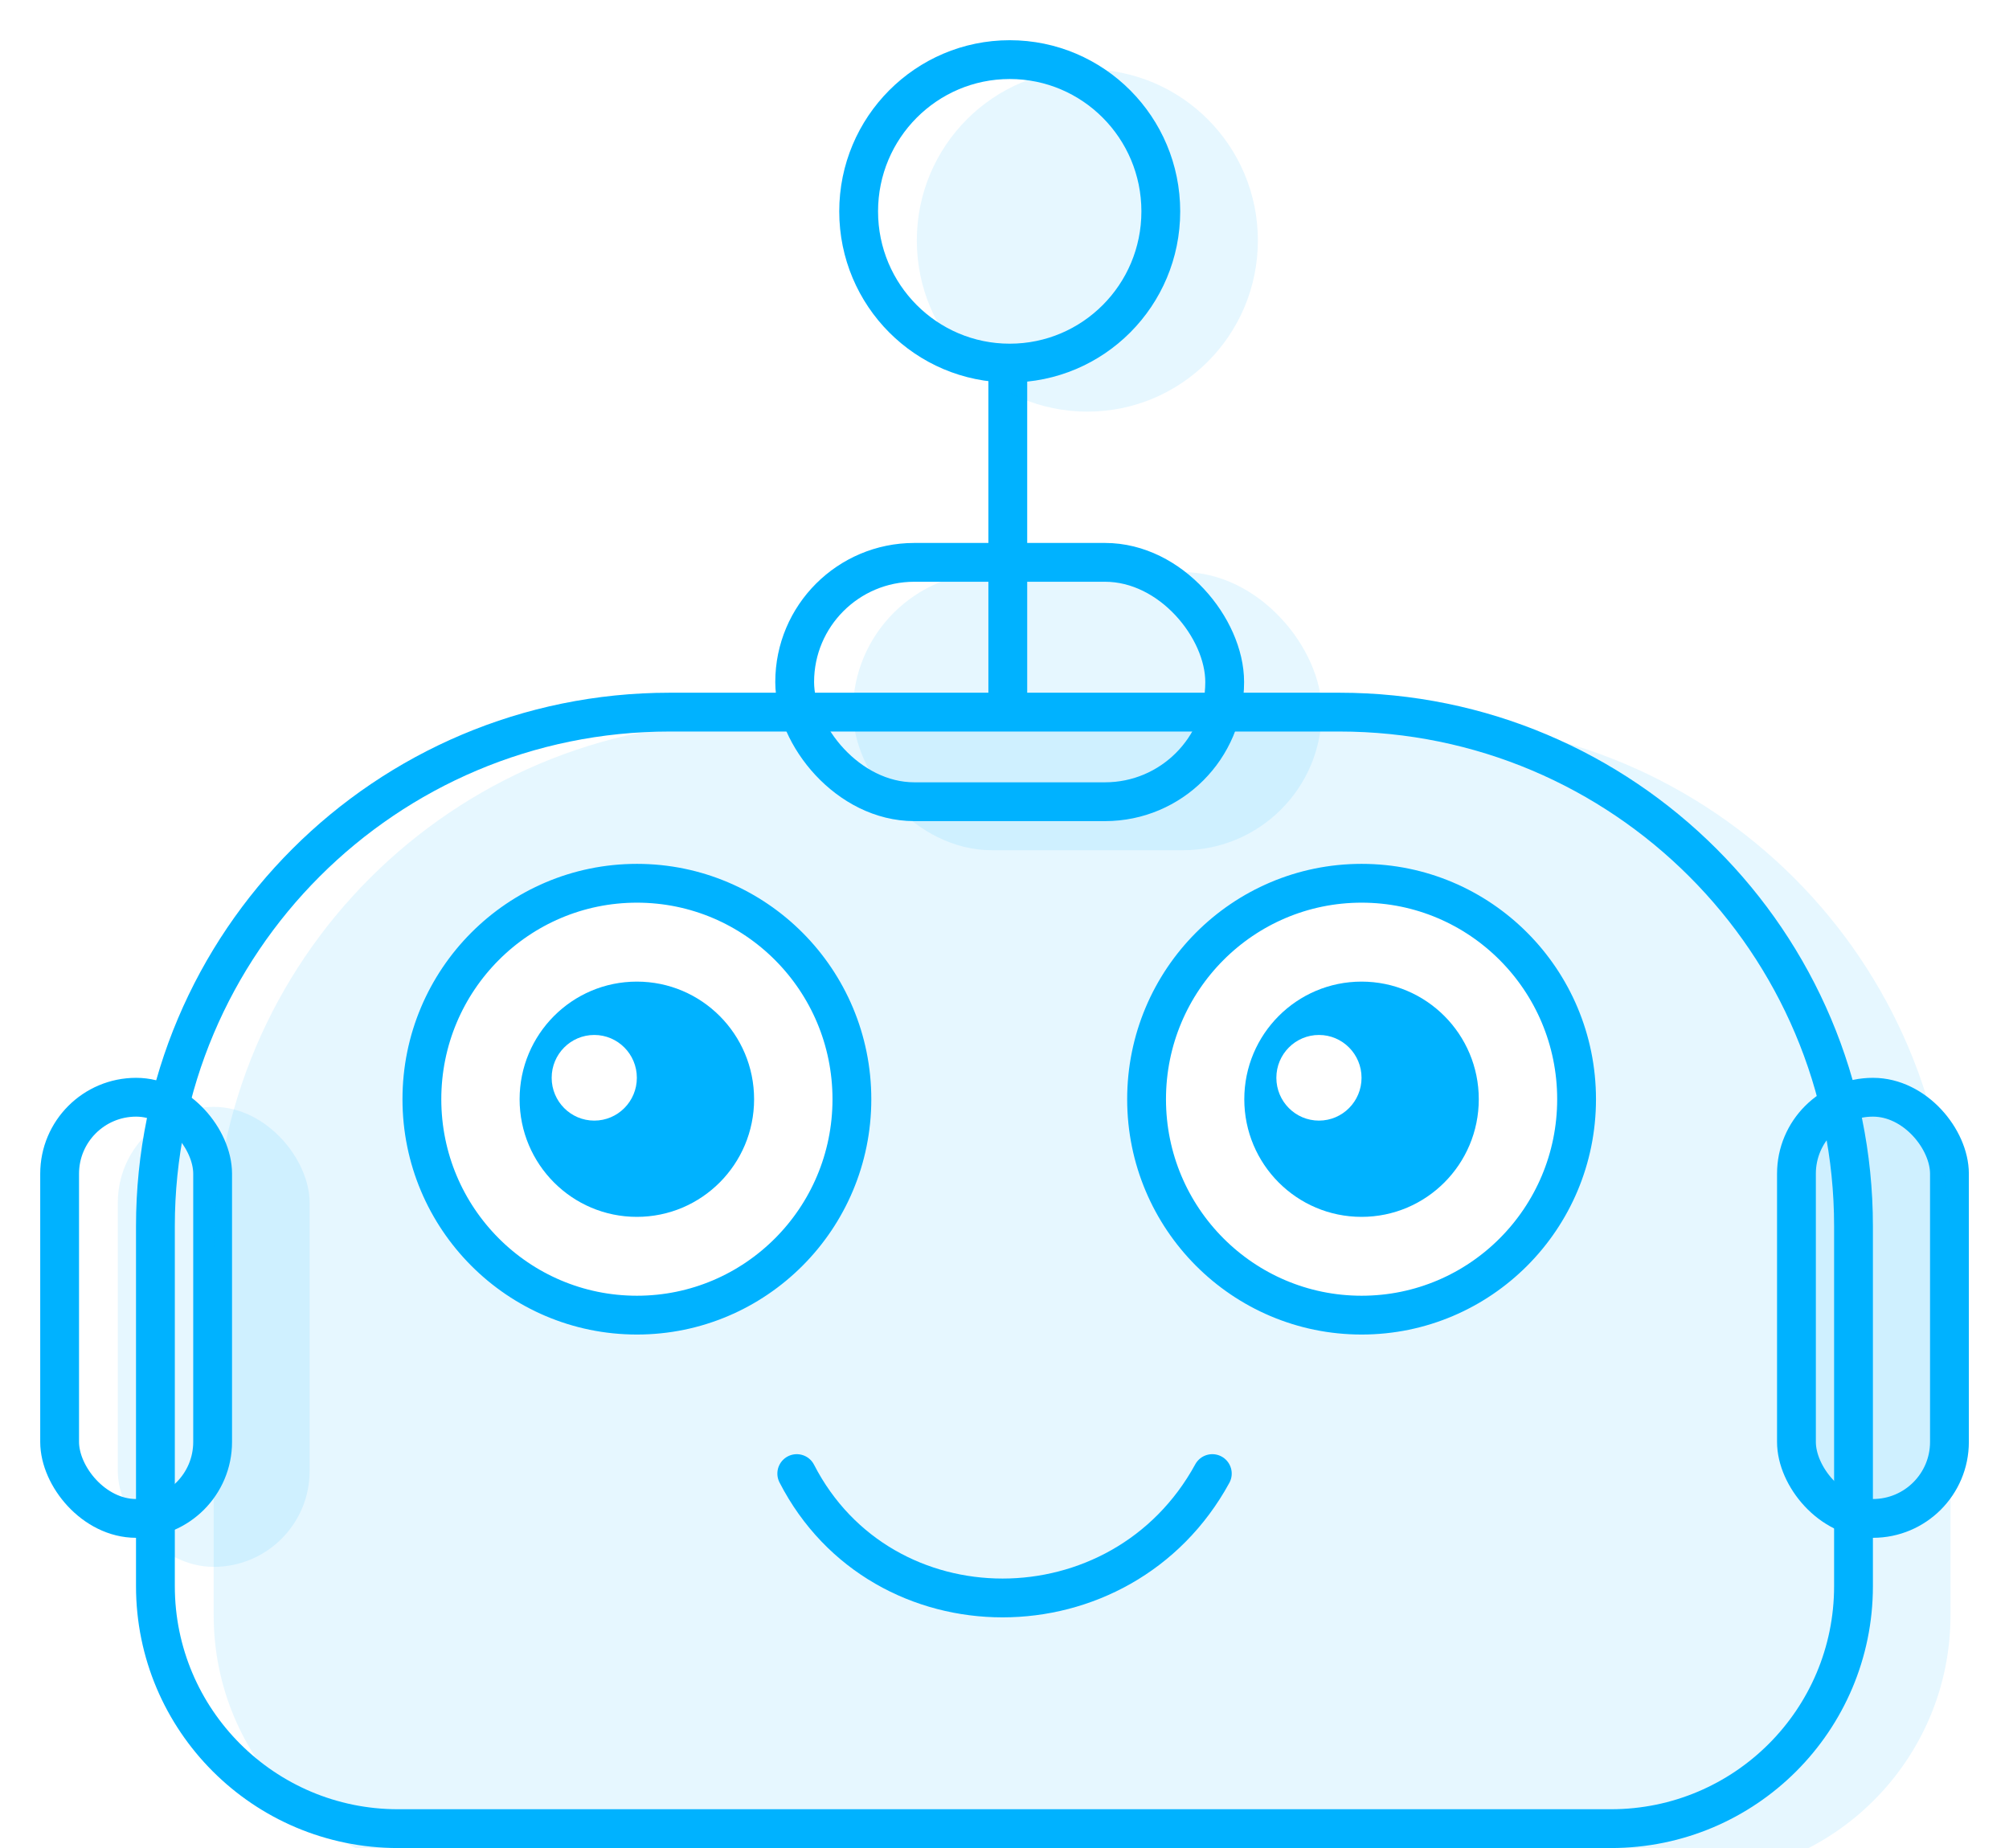 <svg width="25" height="23" viewBox="0 0 25 23" fill="none" xmlns="http://www.w3.org/2000/svg">
<g filter="url(#filter0_i_1339_171)">
<rect x="0.5" y="13.414" width="2.387" height="5.725" rx="1.193" fill="#00B2FF" fill-opacity="0.1"/>
</g>
<rect x="0.742" y="13.656" width="1.904" height="5.242" rx="0.952" stroke="#00B2FF" stroke-width="0.483"/>
<rect x="22.355" y="13.656" width="1.904" height="5.242" rx="0.952" fill="#00B2FF" fill-opacity="0.1" stroke="#00B2FF" stroke-width="0.483"/>
<line x1="12.541" y1="4.361" x2="12.541" y2="9.021" stroke="#00B2FF" stroke-width="0.483"/>
<g filter="url(#filter1_i_1339_171)">
<rect x="9.648" y="6.758" width="5.834" height="3.462" rx="1.731" fill="#00B2FF" fill-opacity="0.1"/>
</g>
<rect x="9.889" y="6.999" width="5.351" height="2.979" rx="1.489" stroke="#00B2FF" stroke-width="0.483"/>
<g filter="url(#filter2_i_1339_171)">
<ellipse cx="12.565" cy="2.631" rx="2.122" ry="2.13" fill="#00B2FF" fill-opacity="0.1"/>
</g>
<path d="M14.445 2.631C14.445 3.675 13.603 4.519 12.565 4.519C11.528 4.519 10.685 3.675 10.685 2.631C10.685 1.587 11.528 0.742 12.565 0.742C13.603 0.742 14.445 1.587 14.445 2.631Z" stroke="#00B2FF" stroke-width="0.483"/>
<g filter="url(#filter3_i_1339_171)">
<path d="M1.693 15.261C1.693 11.594 4.666 8.622 8.333 8.622H16.667C20.334 8.622 23.306 11.594 23.306 15.261V19.741C23.306 21.541 21.847 23 20.047 23H4.952C3.152 23 1.693 21.541 1.693 19.741V15.261Z" fill="#00B2FF" fill-opacity="0.1"/>
</g>
<path d="M1.934 15.261C1.934 11.727 4.799 8.863 8.333 8.863H16.667C20.2 8.863 23.065 11.727 23.065 15.261V19.741C23.065 21.408 21.714 22.759 20.047 22.759H4.952C3.286 22.759 1.934 21.408 1.934 19.741V15.261Z" stroke="#00B2FF" stroke-width="0.483"/>
<path d="M10.601 13.681C10.601 15.166 9.402 16.368 7.926 16.368C6.449 16.368 5.25 15.166 5.25 13.681C5.25 12.195 6.449 10.993 7.926 10.993C9.402 10.993 10.601 12.195 10.601 13.681Z" fill="white" stroke="#00B2FF" stroke-width="0.483"/>
<ellipse cx="7.925" cy="13.681" rx="1.459" ry="1.464" fill="#00B2FF"/>
<ellipse cx="7.395" cy="13.414" rx="0.53" ry="0.533" fill="white"/>
<path d="M19.619 13.681C19.619 15.166 18.42 16.368 16.944 16.368C15.467 16.368 14.268 15.166 14.268 13.681C14.268 12.195 15.467 10.993 16.944 10.993C18.42 10.993 19.619 12.195 19.619 13.681Z" fill="white" stroke="#00B2FF" stroke-width="0.483"/>
<ellipse cx="16.943" cy="13.681" rx="1.459" ry="1.464" fill="#00B2FF"/>
<ellipse cx="16.413" cy="13.414" rx="0.53" ry="0.533" fill="white"/>
<path d="M9.915 18.34C10.976 20.404 13.959 20.404 15.086 18.34" stroke="#00B2FF" stroke-width="0.483" stroke-linecap="round"/>
<defs>
<filter id="filter0_i_1339_171" x="0.5" y="13.414" width="2.387" height="5.725" filterUnits="userSpaceOnUse" color-interpolation-filters="sRGB">
<feFlood flood-opacity="0" result="BackgroundImageFix"/>
<feBlend mode="normal" in="SourceGraphic" in2="BackgroundImageFix" result="shape"/>
<feColorMatrix in="SourceAlpha" type="matrix" values="0 0 0 0 0 0 0 0 0 0 0 0 0 0 0 0 0 0 127 0" result="hardAlpha"/>
<feOffset dx="0.966" dy="0.362"/>
<feComposite in2="hardAlpha" operator="arithmetic" k2="-1" k3="1"/>
<feColorMatrix type="matrix" values="0 0 0 0 1 0 0 0 0 1 0 0 0 0 1 0 0 0 0.25 0"/>
<feBlend mode="normal" in2="shape" result="effect1_innerShadow_1339_171"/>
</filter>
<filter id="filter1_i_1339_171" x="9.648" y="6.758" width="5.834" height="3.461" filterUnits="userSpaceOnUse" color-interpolation-filters="sRGB">
<feFlood flood-opacity="0" result="BackgroundImageFix"/>
<feBlend mode="normal" in="SourceGraphic" in2="BackgroundImageFix" result="shape"/>
<feColorMatrix in="SourceAlpha" type="matrix" values="0 0 0 0 0 0 0 0 0 0 0 0 0 0 0 0 0 0 127 0" result="hardAlpha"/>
<feOffset dx="0.966" dy="0.362"/>
<feComposite in2="hardAlpha" operator="arithmetic" k2="-1" k3="1"/>
<feColorMatrix type="matrix" values="0 0 0 0 1 0 0 0 0 1 0 0 0 0 1 0 0 0 0.25 0"/>
<feBlend mode="normal" in2="shape" result="effect1_innerShadow_1339_171"/>
</filter>
<filter id="filter2_i_1339_171" x="10.444" y="0.5" width="4.243" height="4.26" filterUnits="userSpaceOnUse" color-interpolation-filters="sRGB">
<feFlood flood-opacity="0" result="BackgroundImageFix"/>
<feBlend mode="normal" in="SourceGraphic" in2="BackgroundImageFix" result="shape"/>
<feColorMatrix in="SourceAlpha" type="matrix" values="0 0 0 0 0 0 0 0 0 0 0 0 0 0 0 0 0 0 127 0" result="hardAlpha"/>
<feOffset dx="0.966" dy="0.362"/>
<feComposite in2="hardAlpha" operator="arithmetic" k2="-1" k3="1"/>
<feColorMatrix type="matrix" values="0 0 0 0 1 0 0 0 0 1 0 0 0 0 1 0 0 0 0.25 0"/>
<feBlend mode="normal" in2="shape" result="effect1_innerShadow_1339_171"/>
</filter>
<filter id="filter3_i_1339_171" x="1.693" y="8.622" width="21.613" height="14.379" filterUnits="userSpaceOnUse" color-interpolation-filters="sRGB">
<feFlood flood-opacity="0" result="BackgroundImageFix"/>
<feBlend mode="normal" in="SourceGraphic" in2="BackgroundImageFix" result="shape"/>
<feColorMatrix in="SourceAlpha" type="matrix" values="0 0 0 0 0 0 0 0 0 0 0 0 0 0 0 0 0 0 127 0" result="hardAlpha"/>
<feOffset dx="0.966" dy="0.362"/>
<feComposite in2="hardAlpha" operator="arithmetic" k2="-1" k3="1"/>
<feColorMatrix type="matrix" values="0 0 0 0 1 0 0 0 0 1 0 0 0 0 1 0 0 0 0.25 0"/>
<feBlend mode="normal" in2="shape" result="effect1_innerShadow_1339_171"/>
</filter>
</defs>
</svg>
